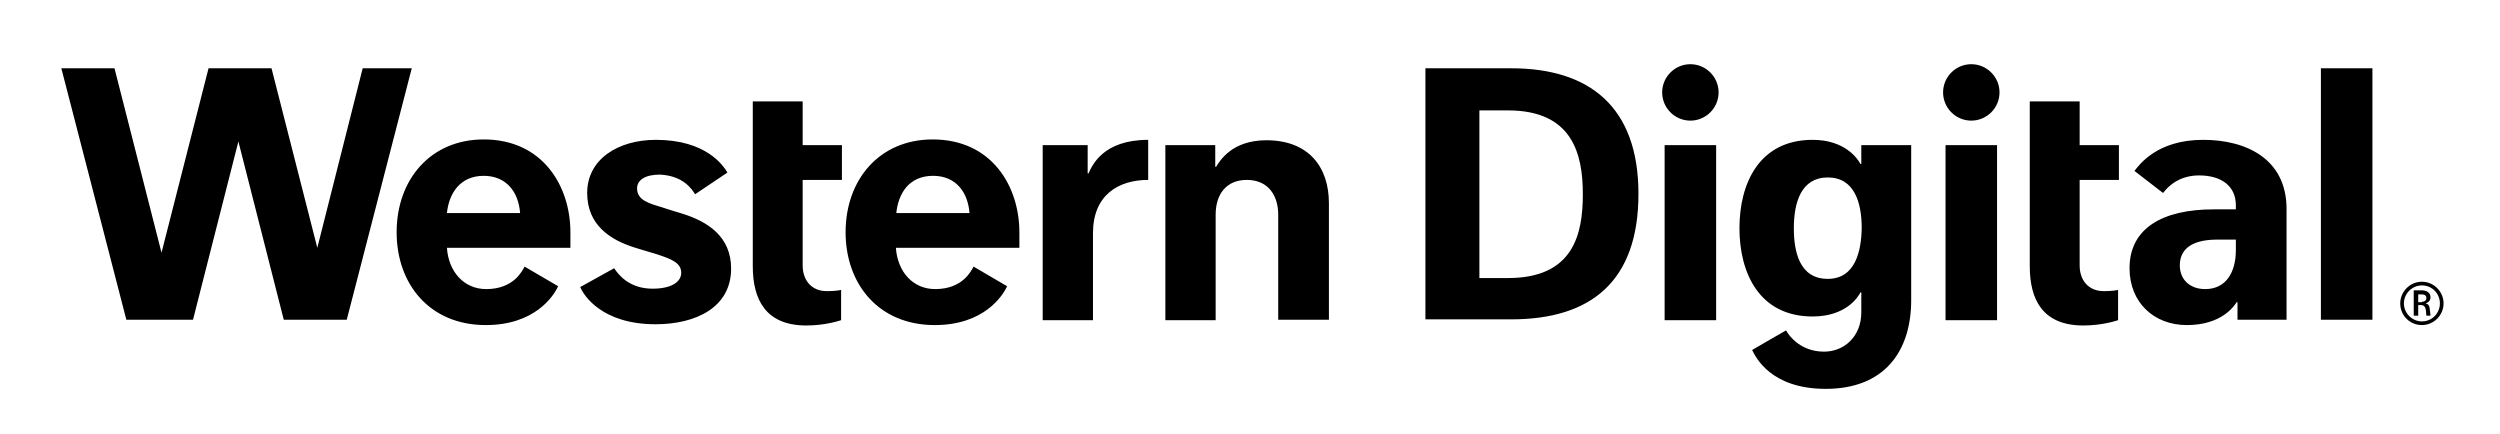 <svg version="1.1" id="Layer_1" xmlns="http://www.w3.org/2000/svg" x="0" y="0" width="611.4" height="106.1" style="enable-background:new 0 0 611.4 106.1" xml:space="preserve"><style>.st1{fill:#000000}</style><path style="fill:none" d="M1 0h611.4v106.1H1z"/><path class="st1" d="M184.1 24.8h12.2v10.7h9.6V44h-9.6v20.9c0 3.7 2.2 6.3 5.9 6.3 2 0 3.1-.2 3.5-.3v7.4c-.6.2-4 1.3-8.5 1.3-10 0-13.1-6.4-13.1-14.5V24.8m113.2 10.7H285v42.8h12.3V52.5c0-5.1 2.7-8.5 7.6-8.5 5.5 0 7.7 4.1 7.7 8.5v25.7H325V49.7c0-8.8-4.9-15.4-15.3-15.4-8.5 0-11.4 5.1-12.3 6.5h-.2v-5.3zm-16.5-1.3c-11.1 0-13.7 6.3-14.6 8.2h-.2v-6.9h-11v42.8h12.3V57c0-9.2 6.1-13 13.5-13v-9.8zM170 47.5l7.9-5.3c-1-1.7-5.2-8-17.5-8-9.2 0-16.8 4.7-16.8 13 0 7.8 5.6 11.5 11.8 13.4 1.9.6 3.7 1.1 5.3 1.6 3.3 1.1 5.9 2 5.9 4.5 0 2.3-2.5 3.9-7 3.9-5.8 0-8.4-3.5-9.4-5l-8.3 4.6c.8 2 5.3 9.1 18.4 9.1 10 0 18.5-4.2 18.5-13.6 0-7.8-5.6-11.5-12.1-13.5-1.7-.5-3.3-1-4.8-1.5-3-.9-6.1-1.7-6.1-4.6 0-2.1 2-3.4 5.6-3.4 5.8.3 7.8 3.6 8.6 4.8zM88.7 16.7 77.6 60.6 66.4 16.7H51L39.5 61.8 28 16.7H15l15.9 61.5h16.3l11.1-43.6 11.1 43.6h15.4l15.9-61.5h-12zm39.6 48.5c-.6 1.1-2.7 5.5-9.4 5.5-5.4 0-9.2-4.2-9.6-10.1h30.2v-3.8c0-11.2-6.7-22.7-21.2-22.7-13 0-21.3 9.8-21.3 22.7 0 12.7 8.1 22.7 21.8 22.7 12 0 16.6-7.1 17.7-9.5l-8.2-4.8zm-10-22.2c5.5 0 8.5 3.9 8.9 9.1h-17.9c.5-4.8 3.2-9.1 9-9.1zm119.8 22.2c-.6 1.1-2.7 5.5-9.4 5.5-5.4 0-9.2-4.2-9.6-10.1h30.2v-3.8c0-11.2-6.7-22.7-21.2-22.7-13 0-21.3 9.8-21.3 22.7 0 12.7 8.1 22.7 21.8 22.7 12 0 16.6-7.1 17.7-9.5l-8.2-4.8zM228.2 43c5.5 0 8.5 3.9 8.9 9.1h-17.9c.5-4.8 3.1-9.1 9-9.1zM496.4 24.8h12.2v10.7h9.6V44h-9.6v20.9c0 3.7 2.2 6.3 5.9 6.3 2 0 3.1-.2 3.5-.3v7.4c-.6.2-4 1.3-8.5 1.3-10 0-13.1-6.4-13.1-14.5V24.8m-147.8-8.1h21c19.1 0 31.1 9.4 31.1 30.7 0 21.4-11.6 30.7-31.1 30.7h-21V16.7zM361.8 68h7c16 0 18.3-10.7 18.3-20.5S384.6 27 368.8 27h-7v41zm205.8-51.3h12.6v61.5h-12.6V16.7zM587 74.2c0-2.9 2.4-5.3 5.3-5.3s5.3 2.4 5.3 5.3-2.4 5.3-5.3 5.3-5.3-2.3-5.3-5.3zm9.7 0c0-2.4-1.9-4.4-4.4-4.4-2.4 0-4.4 2-4.4 4.4 0 2.4 2 4.4 4.4 4.4 2.5 0 4.4-2 4.4-4.4zm-5.3.4v2.6h-1.1V71h1.9c1.2 0 2.2.5 2.2 1.7 0 .9-.6 1.3-1.2 1.5.6.1.9.5 1 1.2.1.6.2 1.8.2 1.8h-1s-.1-.7-.1-1.1c-.1-1.1-.5-1.5-1.3-1.5h-.6zm.9-.8c.8 0 1.1-.5 1.1-.9 0-.5-.3-.9-1.1-.9h-.9v1.9h.9zM455.2 35.5v4.6h-.2c-.7-1.3-3.8-5.9-11.7-5.9-13.1 0-17.9 10.7-17.9 21.6 0 10.9 4.8 21.6 17.9 21.6 8.1 0 11.1-4.7 11.7-5.9h.2v4.9c0 5.9-4.2 9.6-9.1 9.6-5.6 0-8.5-3.7-9.3-5.2-1.1.6-8.3 4.8-8.3 4.8.9 1.8 4.6 9.5 18 9.5 14.2 0 20.9-9 20.9-21.7V35.5h-12.2zM447 68.2c-7 0-8.3-6.8-8.3-12.4 0-6.3 1.8-12.4 8.3-12.4 6.5 0 8.3 6.1 8.3 12.4-.1 5.5-1.5 12.4-8.3 12.4zm75-26.4c1.2-1.5 5.5-7.6 16.8-7.6 10.6 0 20.4 4.7 20.4 16.9v27.1h-12v-4.3h-.2c-.6.9-3.6 5.6-12.2 5.6-8 0-14-5.5-14-13.9 0-9.8 8.1-14.4 20.6-14.4h5.4v-1c0-4.6-3.4-7.3-9-7.3-4.9 0-7.6 2.7-8.8 4.3l-7-5.4zm11.1 23.1c0 3.6 2.6 5.8 6.2 5.8 5.3 0 7.5-4.4 7.5-9.5v-2.6h-4.9c-6.4.1-8.8 2.7-8.8 6.3zm-126-29.4h12.6v42.8h-12.6V35.5zm6.3-19.8c-3.8 0-6.9 3.1-6.9 6.9 0 3.8 3.1 6.9 6.9 6.9s6.9-3.1 6.9-6.9c0-3.8-3.1-6.9-6.9-6.9zm62.4 19.8h12.6v42.8h-12.6V35.5zm6.3-19.8c-3.8 0-6.9 3.1-6.9 6.9 0 3.8 3.1 6.9 6.9 6.9 3.8 0 6.9-3.1 6.9-6.9 0-3.8-3.1-6.9-6.9-6.9z"/></svg>